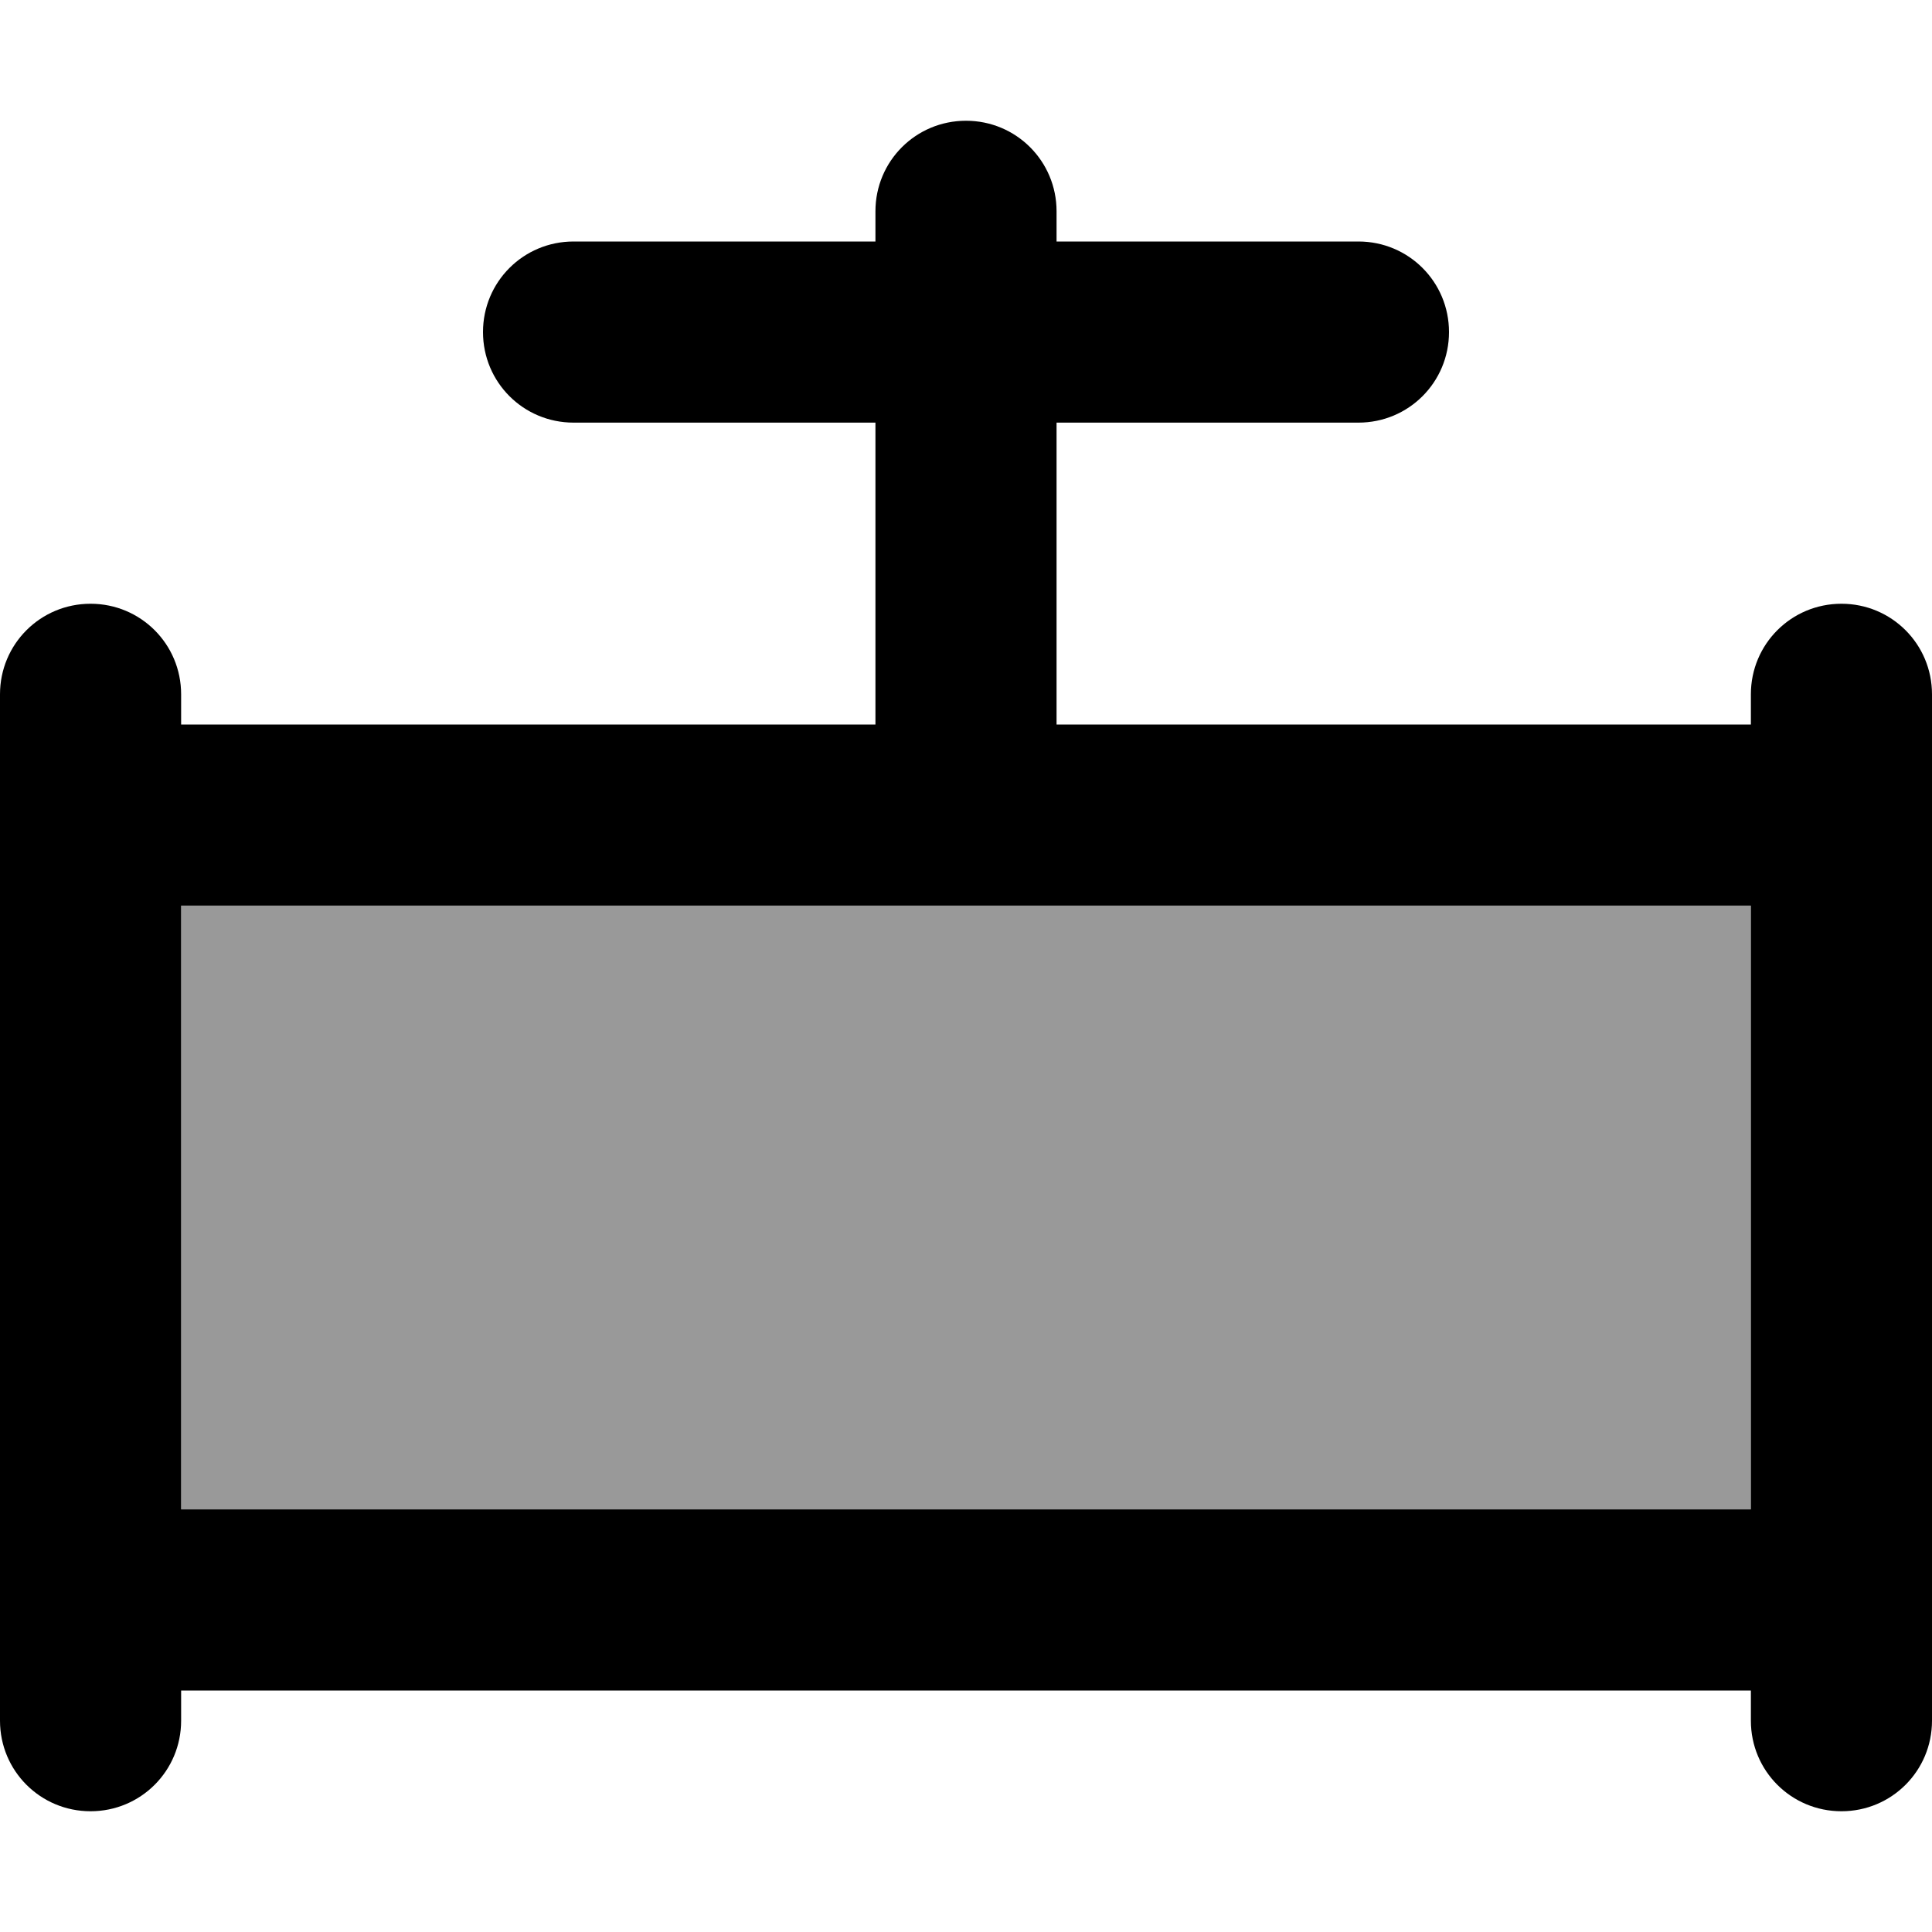 <svg xmlns="http://www.w3.org/2000/svg" viewBox="0 0 512 512"><!--! Font Awesome Pro 7.1.0 by @fontawesome - https://fontawesome.com License - https://fontawesome.com/license (Commercial License) Copyright 2025 Fonticons, Inc. --><path opacity=".4" fill="currentColor" d="M48 240l0 160 416 0 0-160-416 0z"/><path fill="currentColor" d="M280 56c0-13.3-10.7-24-24-24s-24 10.7-24 24l0 8-80 0c-13.3 0-24 10.7-24 24s10.7 24 24 24l80 0 0 80-184 0 0-8c0-13.3-10.7-24-24-24S0 170.7 0 184L0 456c0 13.3 10.7 24 24 24s24-10.7 24-24l0-8 416 0 0 8c0 13.3 10.7 24 24 24s24-10.7 24-24l0-272c0-13.3-10.7-24-24-24s-24 10.7-24 24l0 8-184 0 0-80 80 0c13.3 0 24-10.7 24-24s-10.7-24-24-24l-80 0 0-8zM48 400l0-160 416 0 0 160-416 0z"/></svg>